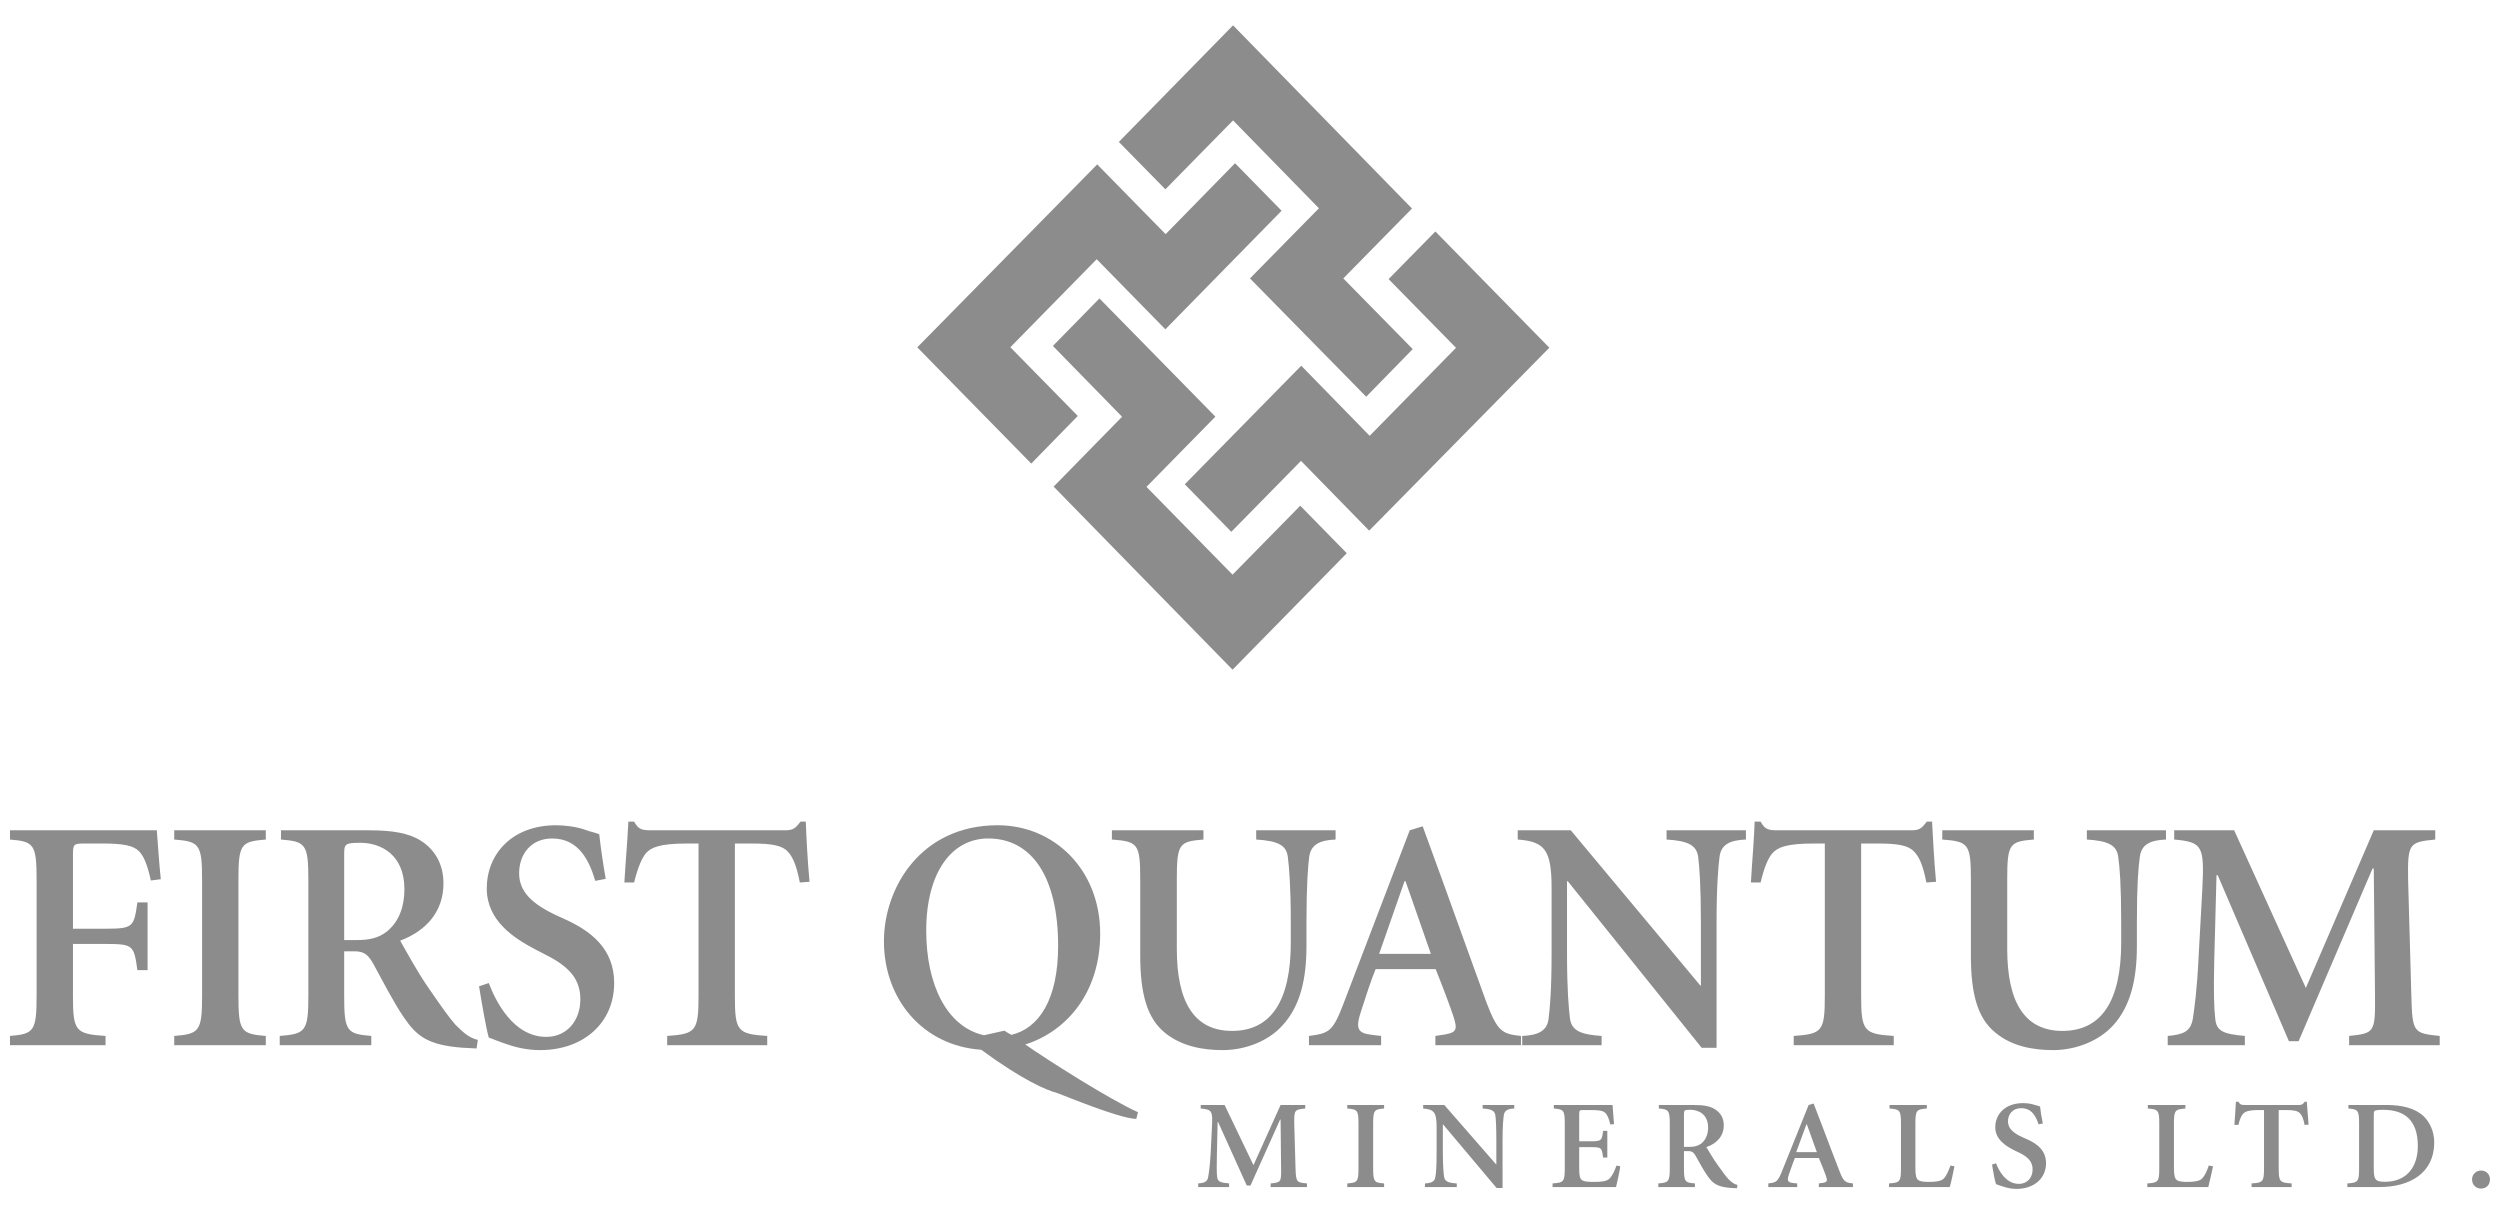 <svg width="140" height="68" viewBox="0 0 140 68" fill="none" xmlns="http://www.w3.org/2000/svg">
<path d="M67.24 61.88V62.077C67.867 62.135 67.923 62.201 67.867 63.145L67.797 64.6C67.755 65.275 67.7 65.695 67.658 65.904C67.616 66.173 67.463 66.245 67.1 66.271V66.475H68.828V66.271C68.341 66.232 68.187 66.173 68.159 65.904C68.132 65.695 68.132 65.308 68.146 64.672L68.187 62.837H68.215L69.818 66.389H70.027L71.685 62.699H71.713L71.741 65.413C71.755 66.206 71.727 66.219 71.156 66.271V66.475H73.19V66.271C72.605 66.219 72.577 66.206 72.549 65.413L72.479 62.942C72.466 62.162 72.493 62.135 73.093 62.077V61.88H71.713L70.194 65.249L68.578 61.88" fill="#8C8C8C"/>
<path d="M75.448 61.88V62.077C76.019 62.122 76.075 62.175 76.075 62.942V65.413C76.075 66.173 76.019 66.232 75.448 66.271V66.475H77.51V66.271C76.953 66.232 76.897 66.173 76.897 65.413V62.942C76.897 62.175 76.953 62.122 77.51 62.077V61.88" fill="#8C8C8C"/>
<path d="M79.698 61.88V62.077C80.297 62.122 80.45 62.286 80.45 63.106V64.495C80.45 65.301 80.423 65.695 80.381 65.904C80.353 66.16 80.158 66.258 79.796 66.272V66.475H81.579V66.272C81.105 66.245 80.91 66.16 80.868 65.904C80.841 65.695 80.799 65.301 80.799 64.495V62.968H80.813L83.809 66.527H84.143V63.859C84.143 63.053 84.185 62.653 84.213 62.444C84.255 62.188 84.436 62.09 84.798 62.077V61.88H83.028V62.077C83.488 62.103 83.697 62.188 83.739 62.444C83.767 62.653 83.795 63.053 83.795 63.859V65.203H83.781L80.882 61.88" fill="#8C8C8C"/>
<path d="M87.014 61.88V62.077C87.571 62.122 87.627 62.175 87.627 62.942V65.413C87.627 66.173 87.571 66.232 86.944 66.271V66.475H90.498C90.554 66.271 90.707 65.55 90.735 65.314L90.526 65.269C90.4 65.609 90.275 65.852 90.15 65.983C89.996 66.16 89.662 66.186 89.299 66.186C88.993 66.186 88.728 66.18 88.603 66.094C88.463 66.003 88.435 65.806 88.435 65.4V64.24H89.062C89.69 64.24 89.704 64.266 89.773 64.823H90.01V63.328H89.773C89.704 63.872 89.69 63.912 89.062 63.912H88.435V62.417C88.435 62.162 88.449 62.162 88.728 62.162H89.09C89.55 62.162 89.773 62.201 89.899 62.325C90.01 62.43 90.094 62.627 90.177 62.968L90.386 62.955C90.345 62.516 90.317 61.991 90.303 61.88" fill="#8C8C8C"/>
<path fill-rule="evenodd" clip-rule="evenodd" d="M94.302 62.404C94.302 62.175 94.316 62.148 94.665 62.148C95.124 62.148 95.654 62.404 95.654 63.138C95.654 63.472 95.556 63.813 95.264 64.043C95.069 64.18 94.874 64.226 94.581 64.226H94.302V62.404ZM92.895 61.88V62.076C93.438 62.122 93.508 62.175 93.508 62.941V65.413C93.508 66.173 93.438 66.232 92.867 66.271V66.475H94.915V66.271C94.358 66.232 94.302 66.173 94.302 65.413V64.462H94.539C94.748 64.462 94.846 64.534 94.957 64.731C95.166 65.098 95.403 65.55 95.64 65.878C95.919 66.271 96.17 66.475 96.964 66.527L97.27 66.54L97.298 66.356C97.089 66.311 96.978 66.206 96.797 66.035C96.657 65.891 96.476 65.635 96.197 65.249C95.96 64.934 95.682 64.436 95.556 64.239C96.156 64.03 96.532 63.61 96.532 63.014C96.532 62.601 96.337 62.306 96.044 62.122C95.751 61.932 95.375 61.88 94.846 61.88" fill="#8C8C8C"/>
<path fill-rule="evenodd" clip-rule="evenodd" d="M101.284 61.88L99.807 65.55C99.556 66.186 99.472 66.219 99.026 66.271V66.475H100.643V66.271L100.434 66.252C100.113 66.219 100.057 66.127 100.183 65.754C100.294 65.452 100.42 65.059 100.517 64.849H101.855C102.008 65.216 102.19 65.655 102.259 65.865C102.343 66.134 102.329 66.206 102.05 66.245L101.855 66.271V66.475H103.764V66.271C103.346 66.232 103.235 66.18 102.998 65.55C102.719 64.849 102.399 63.971 102.064 63.105L101.562 61.795L101.284 61.88ZM101.158 62.968H101.186L101.744 64.521H100.587" fill="#8C8C8C"/>
<path d="M105.813 61.88V62.077C106.398 62.122 106.454 62.175 106.454 62.942V65.413C106.454 66.173 106.398 66.232 105.785 66.271V66.475H109.185C109.255 66.258 109.408 65.537 109.45 65.314L109.227 65.269C109.101 65.609 108.99 65.852 108.865 65.983C108.711 66.16 108.363 66.186 108.028 66.186C107.792 66.186 107.555 66.173 107.429 66.088C107.304 66.003 107.262 65.806 107.262 65.4V62.942C107.262 62.175 107.318 62.122 107.903 62.077V61.88" fill="#8C8C8C"/>
<path d="M114.397 62.915C114.313 62.522 114.271 62.214 114.244 61.965C114.16 61.926 114.062 61.912 113.937 61.873C113.742 61.801 113.477 61.775 113.282 61.775C112.307 61.775 111.735 62.378 111.735 63.125C111.735 63.813 112.334 64.187 112.822 64.429L113.059 64.541C113.63 64.816 113.826 65.098 113.826 65.498C113.826 65.937 113.533 66.297 113.059 66.297C112.307 66.297 111.916 65.511 111.777 65.144L111.554 65.216C111.624 65.642 111.707 66.127 111.777 66.311C111.861 66.337 111.986 66.396 112.195 66.455C112.39 66.52 112.641 66.579 112.92 66.579C113.909 66.579 114.578 65.983 114.578 65.144C114.578 64.41 114.062 64.036 113.491 63.787L113.296 63.702C112.739 63.453 112.446 63.191 112.446 62.797C112.446 62.398 112.711 62.057 113.185 62.057C113.798 62.057 114.021 62.548 114.16 62.961" fill="#8C8C8C"/>
<path d="M120.278 61.88V62.077C120.863 62.122 120.919 62.175 120.919 62.942V65.413C120.919 66.173 120.863 66.232 120.25 66.271V66.475H123.664C123.72 66.258 123.887 65.537 123.929 65.314L123.692 65.269C123.58 65.609 123.455 65.852 123.33 65.983C123.176 66.16 122.828 66.186 122.493 66.186C122.27 66.186 122.02 66.173 121.908 66.088C121.783 66.003 121.741 65.806 121.741 65.4V62.942C121.741 62.175 121.797 62.122 122.382 62.077V61.88" fill="#8C8C8C"/>
<path d="M125.35 62.994C125.434 62.653 125.517 62.47 125.615 62.371C125.726 62.247 125.921 62.162 126.535 62.162H126.785V65.413C126.785 66.173 126.73 66.232 126.089 66.271V66.475H128.332V66.271C127.663 66.232 127.608 66.173 127.608 65.413V62.162H127.984C128.43 62.162 128.667 62.201 128.792 62.339C128.904 62.444 128.987 62.627 129.057 62.994L129.28 62.981C129.238 62.529 129.21 61.991 129.182 61.696H129.071C128.959 61.834 128.918 61.88 128.722 61.88H125.726C125.517 61.88 125.448 61.867 125.35 61.696H125.211C125.197 62.063 125.155 62.529 125.127 62.994" fill="#8C8C8C"/>
<path fill-rule="evenodd" clip-rule="evenodd" d="M131.51 61.88V62.077C132.053 62.122 132.109 62.175 132.109 62.942V65.413C132.109 66.173 132.053 66.232 131.454 66.271V66.475H133.238C134.938 66.475 136.317 65.708 136.317 63.971C136.317 63.348 136.052 62.824 135.718 62.502C135.23 62.05 134.492 61.88 133.67 61.88H131.51ZM132.931 62.555C132.931 62.371 132.931 62.247 132.973 62.214C133.015 62.175 133.196 62.149 133.447 62.149C134.603 62.149 135.398 62.673 135.398 64.18C135.398 65.354 134.77 66.18 133.558 66.18C133.001 66.18 132.931 66.049 132.931 65.4" fill="#8C8C8C"/>
<path d="M138.937 66.56C139.23 66.56 139.439 66.356 139.439 66.048C139.439 65.766 139.23 65.55 138.937 65.55C138.658 65.55 138.435 65.766 138.435 66.048C138.435 66.356 138.658 66.56 138.937 66.56Z" fill="#8C8C8C"/>
<path d="M0.559 46.496V47.014C1.897 47.125 2.05 47.269 2.05 49.269V55.751C2.05 57.75 1.897 57.901 0.559 58.013V58.53H5.91V58.013C4.224 57.901 4.085 57.75 4.085 55.751V52.861H5.91C7.471 52.861 7.499 52.939 7.694 54.329H8.265V50.534H7.694C7.499 51.904 7.471 52.008 5.91 52.008H4.085V47.899C4.085 47.237 4.127 47.237 4.809 47.237H5.757C6.886 47.237 7.471 47.348 7.778 47.663C8.056 47.938 8.265 48.456 8.447 49.308L9.004 49.236C8.893 48.161 8.809 46.791 8.781 46.496" fill="#8C8C8C"/>
<path d="M9.757 46.496V47.014C11.164 47.125 11.317 47.269 11.317 49.269V55.751C11.317 57.75 11.164 57.901 9.757 58.013V58.53H14.885V58.013C13.491 57.901 13.352 57.75 13.352 55.751V49.269C13.352 47.269 13.491 47.125 14.885 47.014V46.496" fill="#8C8C8C"/>
<path fill-rule="evenodd" clip-rule="evenodd" d="M19.274 47.866C19.274 47.269 19.302 47.197 20.18 47.197C21.337 47.197 22.647 47.866 22.647 49.793C22.647 50.678 22.396 51.569 21.671 52.159C21.197 52.533 20.682 52.644 19.957 52.644H19.274V47.866ZM15.735 46.496V47.014C17.114 47.125 17.268 47.269 17.268 49.268V55.751C17.268 57.75 17.114 57.901 15.665 58.012V58.53H20.793V58.012C19.414 57.901 19.274 57.75 19.274 55.751V53.273H19.846C20.389 53.273 20.612 53.457 20.905 53.975C21.434 54.938 22.034 56.124 22.619 56.977C23.329 58.012 23.943 58.53 25.922 58.674L26.688 58.714L26.758 58.235C26.242 58.104 25.949 57.822 25.503 57.383C25.169 57.009 24.695 56.341 23.998 55.325C23.413 54.492 22.702 53.195 22.41 52.677C23.887 52.12 24.834 51.032 24.834 49.471C24.834 48.383 24.347 47.603 23.636 47.125C22.912 46.64 21.964 46.496 20.626 46.496" fill="#8C8C8C"/>
<path d="M33.92 49.216C33.739 48.181 33.628 47.361 33.558 46.719C33.335 46.621 33.084 46.588 32.792 46.476C32.29 46.293 31.635 46.214 31.133 46.214C28.695 46.214 27.259 47.807 27.259 49.754C27.259 51.569 28.792 52.546 29.991 53.175L30.576 53.477C32.011 54.198 32.499 54.938 32.499 55.974C32.499 57.121 31.774 58.065 30.59 58.065C28.723 58.065 27.733 56.013 27.371 55.05L26.827 55.233C27.009 56.361 27.231 57.619 27.371 58.104C27.594 58.176 27.914 58.327 28.43 58.491C28.904 58.661 29.559 58.806 30.241 58.806C32.708 58.806 34.394 57.252 34.394 55.05C34.394 53.123 33.084 52.14 31.663 51.491L31.189 51.274C29.796 50.625 29.071 49.937 29.071 48.902C29.071 47.846 29.726 46.955 30.924 46.955C32.443 46.955 33.015 48.253 33.335 49.328" fill="#8C8C8C"/>
<path d="M35.509 49.419C35.732 48.528 35.955 48.049 36.164 47.787C36.457 47.459 36.93 47.237 38.491 47.237H39.118V55.751C39.118 57.75 38.965 57.901 37.362 58.013V58.53H42.964V58.013C41.292 57.901 41.153 57.75 41.153 55.751V47.237H42.1C43.229 47.237 43.815 47.348 44.121 47.695C44.386 47.977 44.609 48.456 44.79 49.419L45.333 49.38C45.222 48.2 45.152 46.791 45.124 46.011H44.832C44.539 46.385 44.428 46.496 43.954 46.496H36.457C35.955 46.496 35.76 46.457 35.509 46.011H35.188C35.147 46.974 35.035 48.2 34.965 49.419" fill="#8C8C8C"/>
<path fill-rule="evenodd" clip-rule="evenodd" d="M63.728 62.286C62.126 61.565 58.669 59.363 57.415 58.491C59.882 57.698 61.61 55.436 61.61 52.29C61.61 48.679 59.018 46.214 55.868 46.214C51.59 46.214 49.5 49.681 49.5 52.716C49.5 55.935 51.66 58.563 54.949 58.786C57.262 60.49 58.642 61.067 59.171 61.198C59.589 61.342 62.613 62.62 63.63 62.66L63.728 62.286ZM55.102 57.973C53.012 57.508 51.869 55.122 51.869 52.12C51.869 48.842 53.304 46.955 55.339 46.955C57.792 46.955 59.255 49.124 59.255 52.972C59.255 55.974 58.182 57.586 56.635 57.953C56.468 57.862 56.356 57.79 56.245 57.718" fill="#8C8C8C"/>
<path d="M62.265 46.496V47.014C63.714 47.125 63.853 47.237 63.853 49.236V53.51C63.853 55.699 64.258 57.029 65.219 57.822C66.139 58.583 67.337 58.806 68.466 58.806C69.734 58.806 71.03 58.307 71.825 57.416C72.828 56.328 73.162 54.788 73.162 52.992V51.681C73.162 49.57 73.246 48.528 73.316 47.977C73.413 47.309 73.887 47.047 74.793 47.014V46.496H70.347V47.014C71.518 47.086 72.034 47.309 72.117 47.977C72.187 48.528 72.284 49.57 72.284 51.681V52.788C72.284 56.026 71.197 57.731 68.996 57.731C66.85 57.731 65.902 56.086 65.902 53.142V49.236C65.902 47.237 66.041 47.125 67.393 47.014V46.496" fill="#8C8C8C"/>
<path fill-rule="evenodd" clip-rule="evenodd" d="M78.945 46.496L75.266 56.125C74.639 57.79 74.43 57.862 73.302 58.013V58.53H77.343V58.013L76.841 57.953C76.033 57.862 75.894 57.619 76.214 56.642C76.465 55.862 76.799 54.827 77.036 54.27H80.395C80.785 55.233 81.217 56.38 81.398 56.938C81.621 57.639 81.579 57.822 80.896 57.934L80.381 58.013V58.53H85.174V58.013C84.115 57.901 83.865 57.77 83.237 56.125C82.555 54.27 81.746 51.976 80.924 49.714L79.67 46.273L78.945 46.496ZM78.653 49.347H78.709L80.13 53.418H77.231" fill="#8C8C8C"/>
<path d="M84.993 46.496V47.014C86.484 47.125 86.889 47.571 86.889 49.714V53.346C86.889 55.456 86.791 56.492 86.721 57.049C86.638 57.718 86.164 57.973 85.244 58.013V58.53H89.69V58.013C88.519 57.934 88.017 57.718 87.92 57.049C87.85 56.492 87.753 55.456 87.753 53.346V49.347H87.794L95.292 58.675H96.128V51.681C96.128 49.57 96.225 48.528 96.295 47.977C96.379 47.309 96.852 47.047 97.772 47.014V46.496H93.327V47.014C94.497 47.086 94.999 47.309 95.097 47.977C95.166 48.528 95.25 49.57 95.25 51.681V55.194H95.222L87.962 46.496" fill="#8C8C8C"/>
<path d="M98.594 49.419C98.803 48.528 99.026 48.049 99.249 47.787C99.542 47.459 100.016 47.237 101.576 47.237H102.19V55.751C102.19 57.75 102.05 57.901 100.448 58.013V58.53H106.05V58.013C104.377 57.901 104.224 57.75 104.224 55.751V47.237H105.172C106.301 47.237 106.886 47.348 107.192 47.695C107.471 47.977 107.694 48.456 107.875 49.419L108.419 49.38C108.307 48.2 108.238 46.791 108.196 46.011H107.903C107.61 46.385 107.499 46.496 107.039 46.496H99.542C99.026 46.496 98.845 46.457 98.594 46.011H98.26C98.232 46.974 98.121 48.2 98.051 49.419" fill="#8C8C8C"/>
<path d="M108.767 46.496V47.014C110.216 47.125 110.37 47.237 110.37 49.236V53.51C110.37 55.699 110.76 57.029 111.735 57.822C112.641 58.583 113.84 58.806 114.968 58.806C116.236 58.806 117.532 58.307 118.341 57.416C119.33 56.328 119.665 54.788 119.665 52.992V51.681C119.665 49.57 119.748 48.528 119.832 47.977C119.915 47.309 120.389 47.047 121.295 47.014V46.496H116.864V47.014C118.02 47.086 118.536 47.309 118.619 47.977C118.703 48.528 118.787 49.57 118.787 51.681V52.788C118.787 56.026 117.7 57.731 115.498 57.731C113.352 57.731 112.404 56.086 112.404 53.142V49.236C112.404 47.237 112.544 47.125 113.895 47.014V46.496" fill="#8C8C8C"/>
<path d="M121.755 46.496V47.014C123.329 47.158 123.455 47.348 123.329 49.806L123.12 53.621C123.037 55.397 122.884 56.492 122.8 57.049C122.675 57.75 122.298 57.934 121.392 58.013V58.53H125.712V58.013C124.5 57.901 124.124 57.75 124.054 57.049C123.984 56.492 123.957 55.476 123.998 53.811L124.124 49.013H124.193L128.179 58.307H128.722L132.861 48.639H132.931L133.001 55.751C133.015 57.822 132.973 57.862 131.551 58.013V58.53H136.624V58.013C135.147 57.862 135.091 57.822 135.035 55.751L134.854 49.269C134.826 47.237 134.896 47.158 136.373 47.014V46.496H132.931L129.127 55.325L125.113 46.496" fill="#8C8C8C"/>
<path d="M76.702 24.406L81.537 19.477L77.761 15.63L80.381 12.962L86.763 19.471L76.674 29.716L72.856 25.809L68.954 29.781L66.348 27.12L72.87 20.48" fill="#8C8C8C"/>
<path d="M73.859 11.664L69.051 6.742L65.261 10.602L62.655 7.948L69.051 1.419L79.071 11.677L75.225 15.591L79.113 19.549L76.507 22.217L69.999 15.591" fill="#8C8C8C"/>
<path d="M61.415 14.516L56.579 19.445L60.356 23.293L57.75 25.96L51.367 19.451L61.443 9.206L65.275 13.113L69.163 9.141L71.769 11.802L65.261 18.442" fill="#8C8C8C"/>
<path d="M64.202 27.265L69.023 32.181L72.814 28.32L75.42 30.981L69.023 37.503L59.004 27.251L62.836 23.338L58.962 19.373L61.568 16.712L68.062 23.332" fill="#8C8C8C"/>
</svg>
